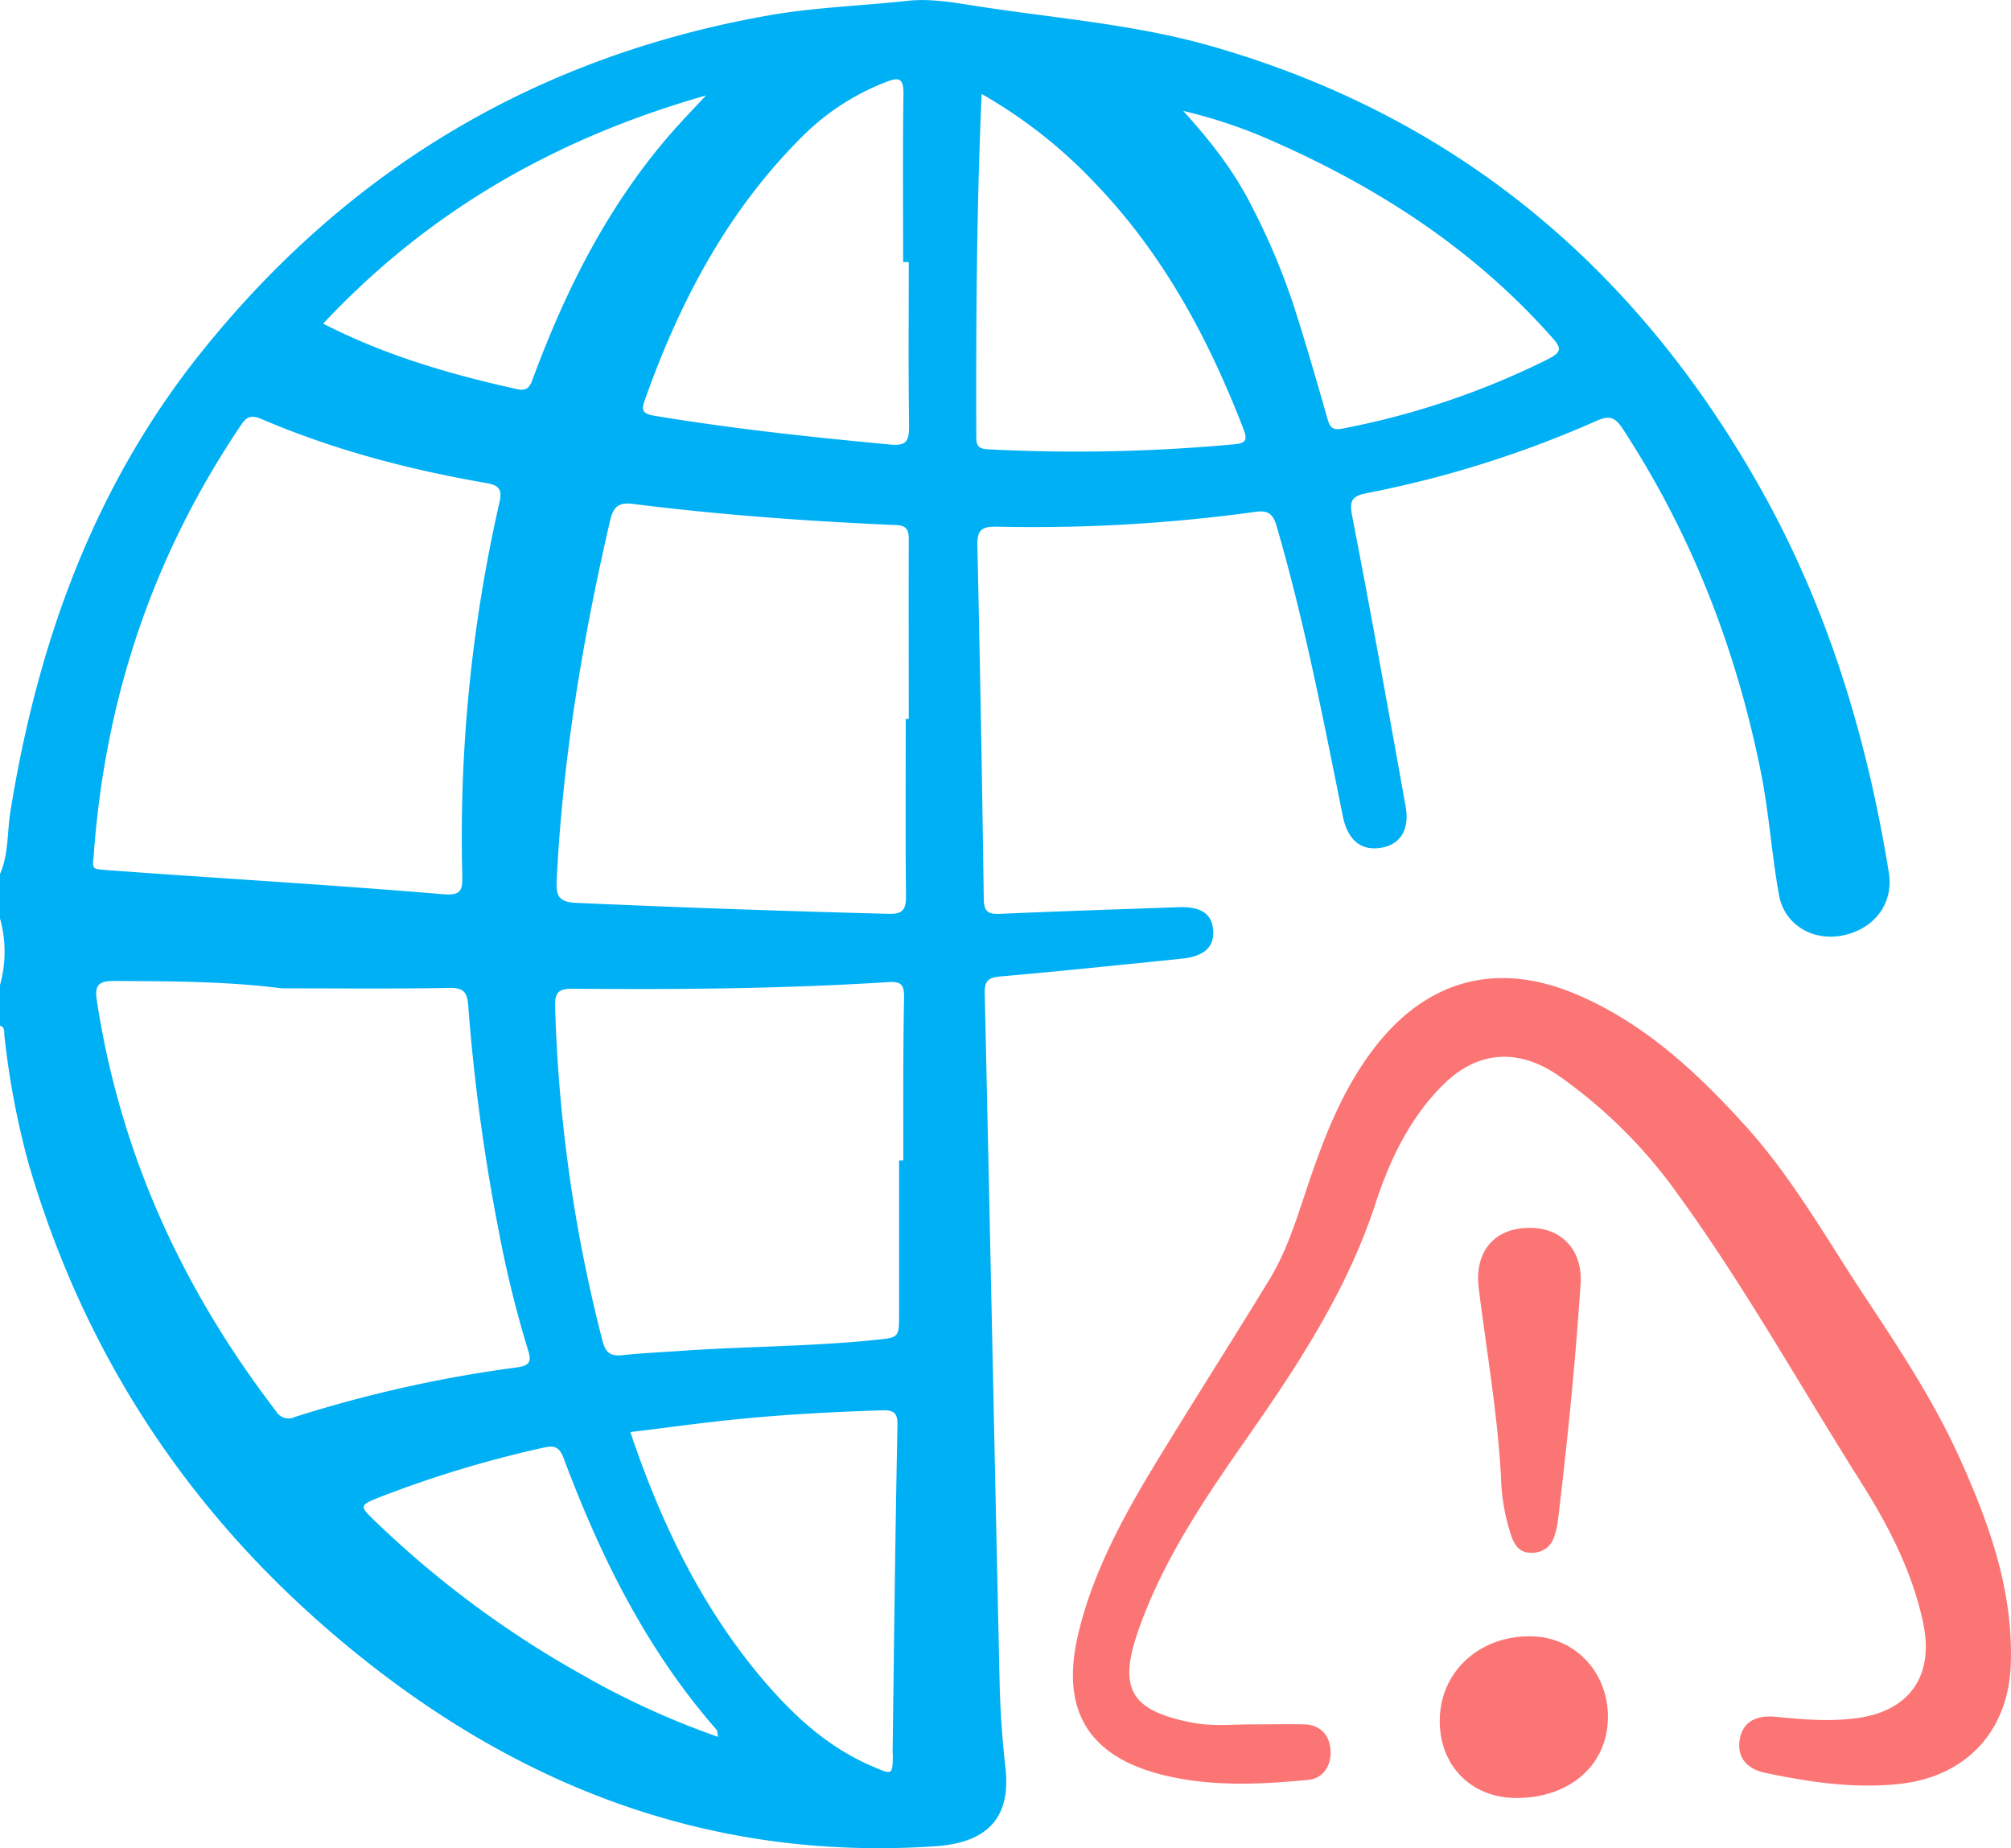 <svg id="Layer_1" data-name="Layer 1" xmlns="http://www.w3.org/2000/svg" viewBox="0 0 446.43 410.22"><path d="M465.56,244.51c-4.85-29.89-13.5-58.55-28.39-85.06C409.76,110.66,370,77,315.8,61.31c-17.55-5.1-35.74-6.38-53.66-9.21-4.79-.76-9.73-1.58-14.69-1-10,1.1-20.16,1.41-30.16,3.14-51.52,9-93.57,34-126.2,74.66-24,29.88-36.48,64.68-42.52,102.12-.74,4.62-.37,9.45-2.31,13.87v9.86a27.38,27.38,0,0,1,0,14.78v9c1.25.45.85,1.58,1,2.44a180.68,180.68,0,0,0,5.34,28.16c12.07,41.45,34.66,76.22,67.35,104.23,38.48,33,82.59,50.81,134,47.32,12.6-.86,16.67-7.4,15.51-17.47-.71-6.24-1.15-12.54-1.29-18.82-1.14-51-2.15-102-3.31-153-.07-3,.95-3.54,3.64-3.78,13.34-1.17,26.66-2.57,40-3.92,5-.51,7.29-2.52,7.08-6.19s-2.54-5.42-7.65-5.25c-13.26.46-26.52.9-39.78,1.48-2.63.11-3.46-.61-3.5-3.36q-.54-39.2-1.42-78.38c-.09-3.61,1.1-4.25,4.37-4.2a361,361,0,0,0,57.28-3.28c2.87-.41,4,.41,4.8,3.22,6.16,21.15,10.33,42.73,14.67,64.28,1.05,5.21,3.91,7.7,8.25,7.09s6.65-3.85,5.71-9.14c-3.84-21.51-7.7-43-11.86-64.47-.66-3.37-.19-4.47,3.15-5.13a238,238,0,0,0,51.08-16.06c2.91-1.29,4.15-.78,5.8,1.74,15.31,23.4,25.22,48.95,30.7,76.31,1.8,9,2.37,18.15,4,27.15,1.18,6.7,7.6,10.41,14.27,9C462.45,257,466.67,251.36,465.56,244.51ZM203,72.07c-2.71,2.9-4.67,4.94-6.57,7.05-14.56,16.23-24.24,35.26-31.76,55.51-.69,1.86-1.14,3.18-3.59,2.64C146.33,134,132,129.89,118,122.73,141.43,97.72,169.55,81.61,203,72.07Zm-136,169.61C69.41,206,80.31,174,99.88,145.06c1.26-1.86,2.38-2,4.34-1.2,16,6.86,32.76,11.26,49.89,14.22,2.95.51,3.7,1.37,3,4.43a333.87,333.87,0,0,0-8.23,82.59c.07,3.32-.15,4.62-4.3,4.27-21.11-1.78-42.26-3.08-63.4-4.55-3.82-.27-7.64-.53-11.45-.83C66.87,243.77,66.87,243.75,66.94,241.68Zm44.65,123.76a3.21,3.21,0,0,1-4.12-1.34C86.73,337,73,307,67.78,273.13c-.49-3.17-.06-4.52,3.75-4.5,12.44.06,24.87.05,37.29,1.63,12.44,0,24.88.13,37.31-.09,3.17-.06,3.87,1.14,4.07,3.9a430.72,430.72,0,0,0,6.91,50.7,243.66,243.66,0,0,0,6.38,25.81c.74,2.39.5,3.4-2.43,3.81A287.07,287.07,0,0,0,111.59,365.44Zm65.34,58a222,222,0,0,1-47.14-34.61c-3.94-3.77-3.93-3.79.92-5.71a248.7,248.7,0,0,1,36-10.88c2.16-.49,3.56-.52,4.58,2.21,8.18,21.88,18.43,42.63,34,60.39.15.17.12.51.33,1.57A182.38,182.38,0,0,1,176.93,423.44Zm67.48,16.69c-.07,4.91,0,4.76-4.65,2.77-9.67-4.15-17.16-11-23.89-18.84-13.78-16.15-22.83-34.82-29.74-55.31,7.83-.95,15.37-2,22.94-2.77,11-1.13,22.06-1.71,33.12-2.06,2.41-.07,3.29.61,3.24,3.25C245,391.49,244.73,415.81,244.41,440.13Zm2.38-131.67h-1q0,17,0,34.05c0,5.38,0,5.25-5.63,5.82-14.3,1.45-28.68,1.4-43,2.41-4.23.3-8.47.48-12.68.93-2.58.28-3.77-.32-4.52-3.13a334.21,334.21,0,0,1-10.52-74.11c-.12-3.2.68-4.13,4-4.09,23.39.22,46.78,0,70.14-1.47,2.95-.18,3.34.94,3.32,3.47C246.72,284.38,246.79,296.42,246.79,308.46ZM248,171.1c-.05,13.12,0,26.24,0,39.36h-.67c0,13.13-.09,26.25.06,39.37,0,3-.78,4-3.9,3.89q-34.63-.89-69.25-2.43c-4.13-.19-4.58-1.63-4.38-5.45,1.37-26.82,5.75-53.16,11.81-79.28.74-3.2,1.88-4.23,5.11-3.82,19.39,2.44,38.88,3.85,58.4,4.69C248,167.56,248,169,248,171.1ZM244,149.57c-17.55-1.64-35.07-3.51-52.47-6.4-2.47-.41-3-1.13-2.15-3.4C197.22,117.61,208,97.22,225,80.56a53.34,53.34,0,0,1,17.82-11.41c2.88-1.15,4.06-1.07,4,2.58-.18,12.44-.07,24.89-.07,37.33H248c0,12.17-.1,24.35.07,36.52C248.06,148.68,247.5,149.9,244,149.57Zm76.35-.08a379.16,379.16,0,0,1-54.86,1.12c-2-.12-2.5-.8-2.5-2.68-.07-25.15.05-50.28,1.19-76.18a108.31,108.31,0,0,1,25.37,20c15,15.66,25,34.31,32.75,54.35C323.21,148.44,322.89,149.27,320.37,149.49ZM390,130.56A176.23,176.23,0,0,1,344.37,146c-2.52.52-2.93-.44-3.51-2.46-2.42-8.52-4.87-17-7.62-25.46a151.35,151.35,0,0,0-9.49-22.17c-3.72-7.19-8.6-13.55-14.82-20.4a110.75,110.75,0,0,1,18.27,6c24.22,10.45,46,24.39,63.65,44.33C393.1,128.29,392.75,129.12,390,130.56Z" transform="translate(-46.26 -50.89)" fill="#00b0f4"/><path d="M324.49,433.63c3.78,0,7.57-.08,11.35,0,3.48.1,5.61,2.34,5.79,5.8s-1.69,6.23-5,6.53c-10.7,1-21.41,1.54-32-1.05-16.65-4.07-22.95-14.28-19.09-31C288.63,400.6,295,388.64,302,377c8.53-14.08,17.42-27.94,26-42,4.36-7.13,6.57-15.19,9.27-23,3.47-10.07,7.45-19.86,14-28.41C363.15,268.1,379,264,397,271.93c14.76,6.49,26.19,17.2,36.82,28.95,10.46,11.56,18,25.13,26.55,38,7.62,11.52,15.21,23,20.9,35.6,6.61,14.63,12,29.57,11.36,46.05-.59,14.9-10.23,24.94-25.15,26.36-10,1-19.67-.47-29.33-2.5-4.38-.91-6.35-3.7-5.66-7.51s3.6-5.37,8-4.93c6,.6,12.08,1.12,18.21.26,11.52-1.62,17-9.44,14.47-21.2-2.44-11.4-7.74-21.59-13.87-31.27-13.56-21.44-25.9-43.65-40.86-64.18a109.9,109.9,0,0,0-26.15-25.89c-9-6.22-18.08-5.6-25.77,2.1-7.45,7.45-11.82,16.79-15,26.52-6.15,18.72-16.67,34.91-27.79,50.85-9.63,13.81-19.2,27.68-24.81,43.78-4.45,12.79-1.61,17.62,11.73,20.27C315.21,434.14,319.86,433.61,324.49,433.63Z" transform="translate(-46.26 -50.89)" fill="#fc7575"/><path d="M385.91,323.43c7.14,0,11.72,5.05,11.23,12.41-1.16,17.62-2.94,35.19-5.05,52.72a15.91,15.91,0,0,1-.76,3.26,5,5,0,0,1-5,3.71c-2.69.12-3.78-1.59-4.54-3.65a44.77,44.77,0,0,1-2.32-13.19c-.77-14.06-3.2-27.92-4.94-41.86C373.53,328.83,377.88,323.39,385.91,323.43Z" transform="translate(-46.26 -50.89)" fill="#fc7575"/><path d="M385.92,414.08c9.88,0,17.42,7.95,17.29,18.13-.13,10.47-8.47,17.76-20.33,17.76-10,0-17.09-7.17-17-17.25C365.92,422.06,374.55,414,385.92,414.08Z" transform="translate(-46.26 -50.89)" fill="#fc7575"/></svg>